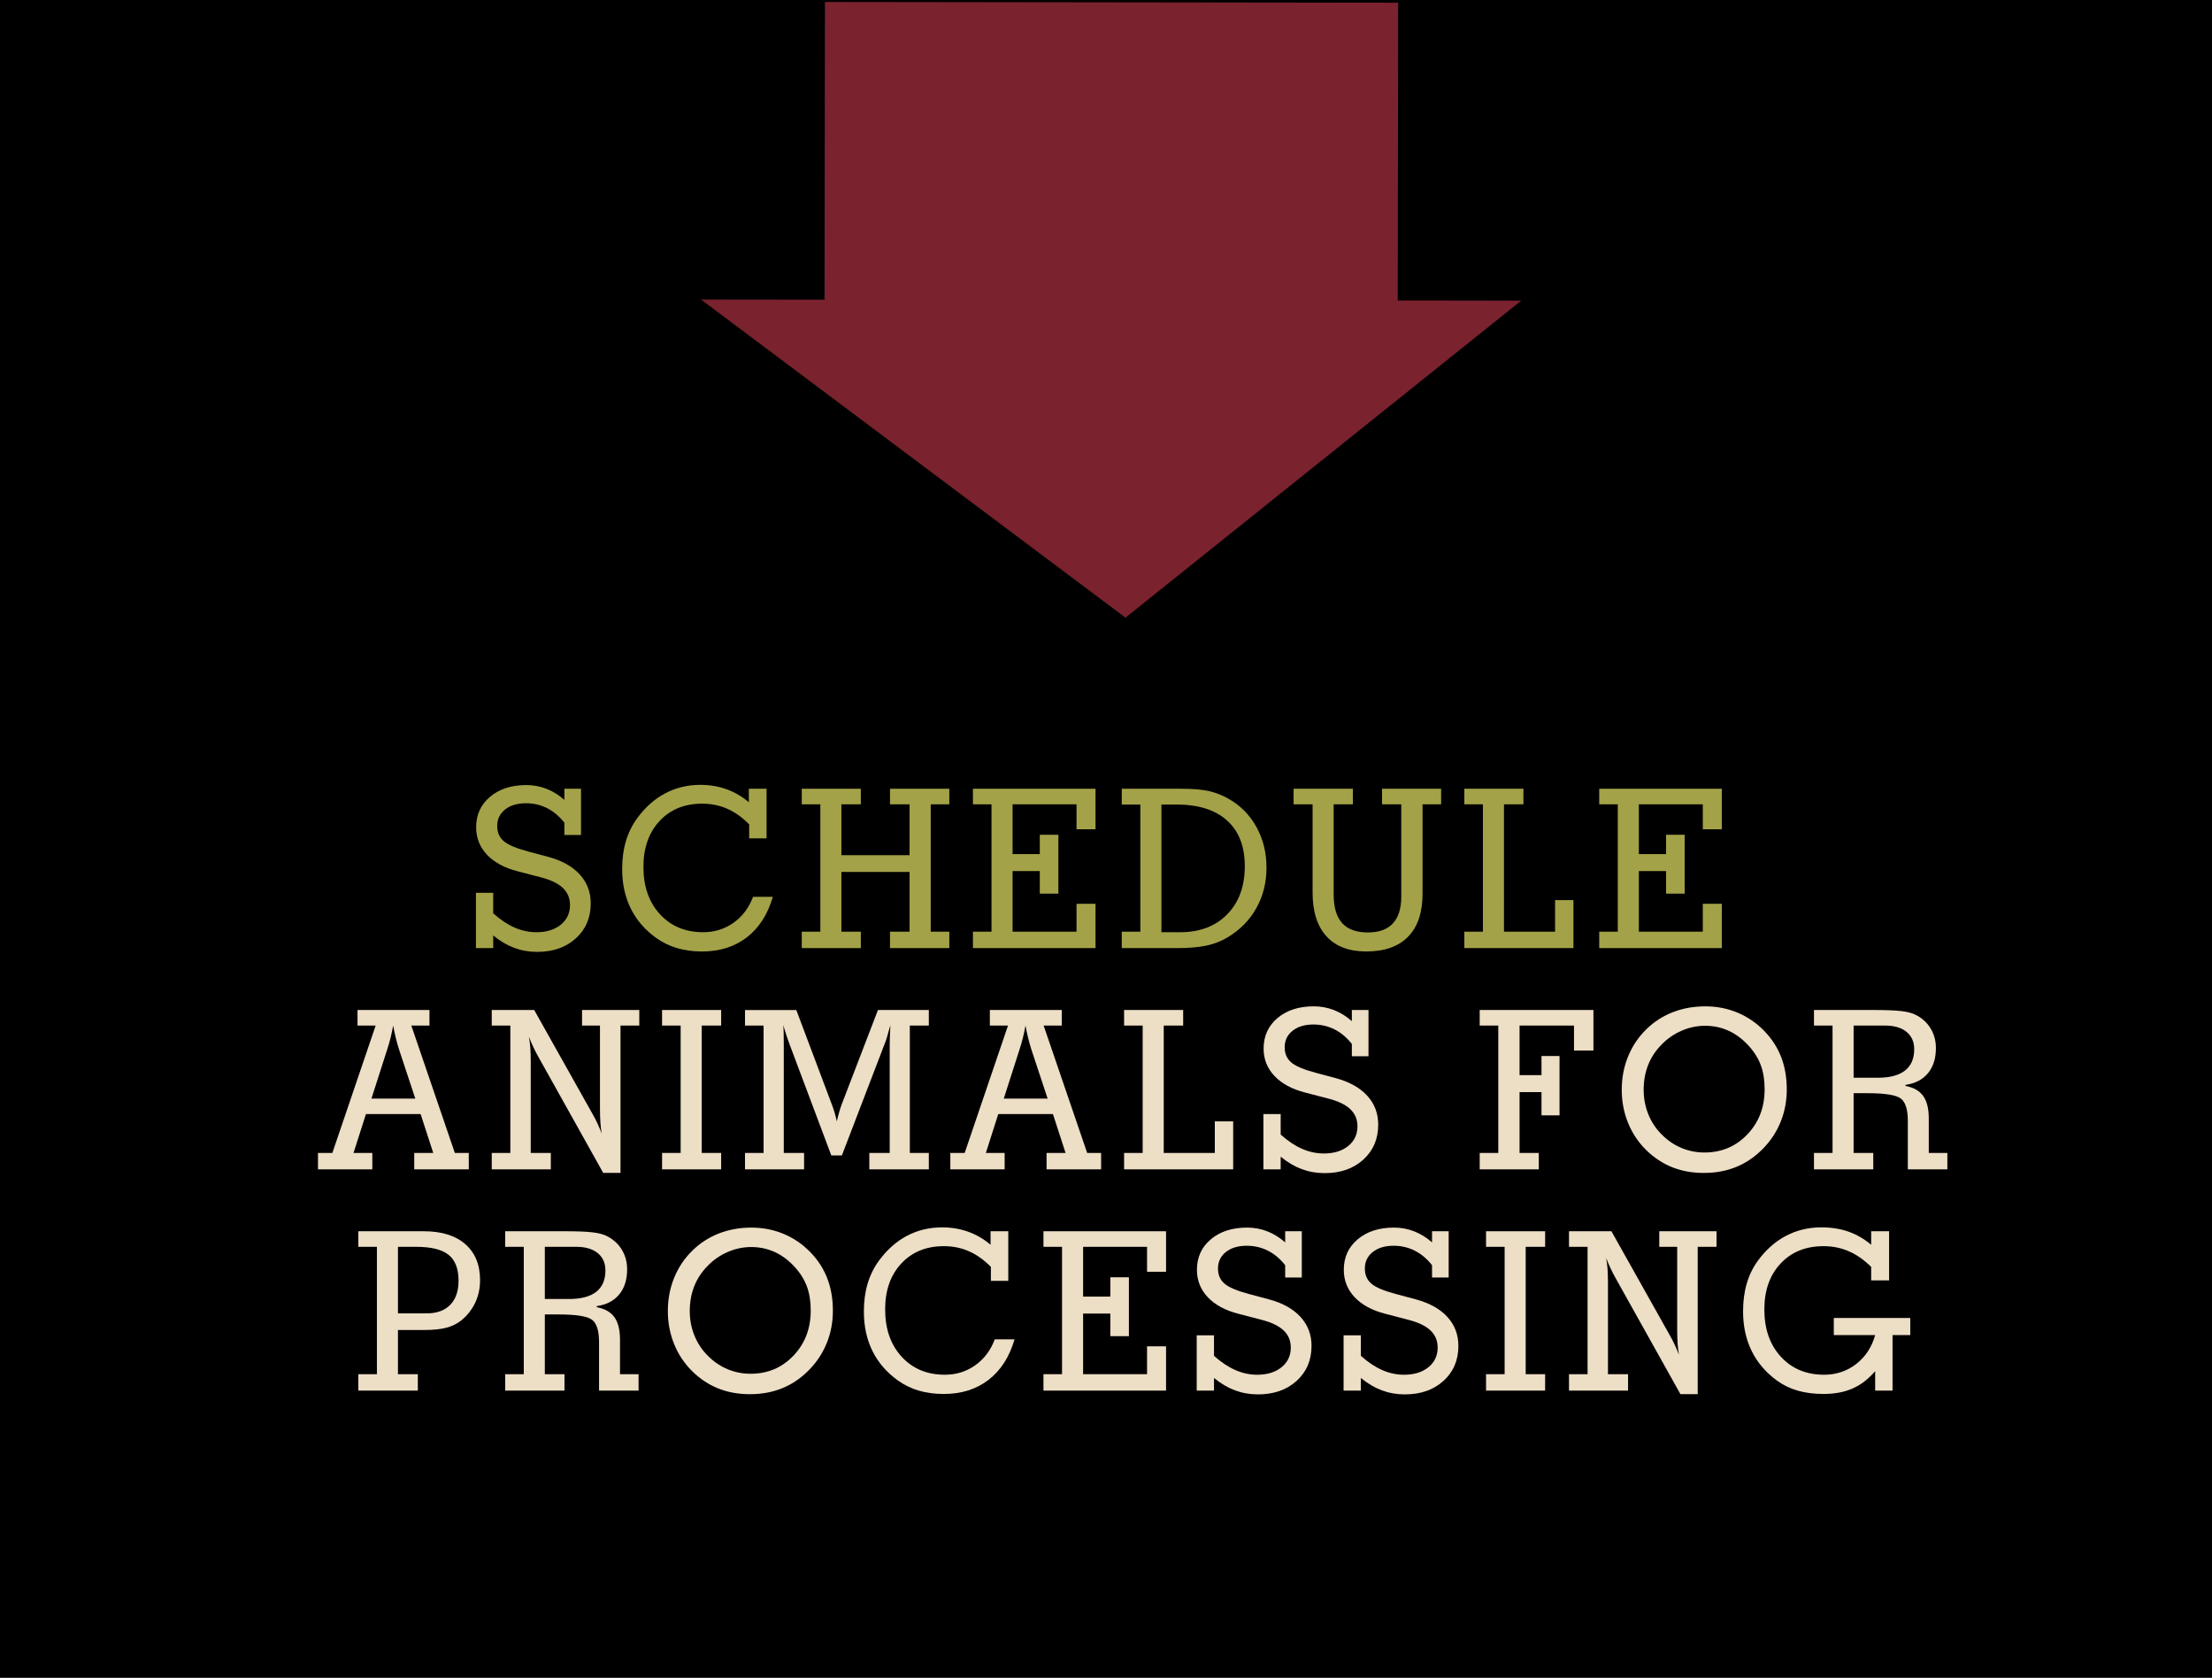 <?xml version="1.0" encoding="utf-8"?>
<!DOCTYPE svg PUBLIC "-//W3C//DTD SVG 1.1//EN" "http://www.w3.org/Graphics/SVG/1.1/DTD/svg11.dtd">
<svg version="1.1" id="background" xmlns="http://www.w3.org/2000/svg" xmlns:xlink="http://www.w3.org/1999/xlink" x="0px" y="0px"
	 width="240px" height="182px" viewBox="0 0 240 182" enable-background="new 0 0 240 182" xml:space="preserve">

<style type="text/css">
  #link {
    cursor: pointer;
  }

  #all > rect{
    fill: black;
    fill-opacity: 1;
  }

  #all:hover #schedule path {
    fill: #751E2F !important;
  }

</style>

<g id='all'>
  <rect xmlns="http://www.w3.org/2000/svg" x="0" y="0" width="100%" height="100%" fill-opacity="0"/>
  <path id="arrow" fill-rule="evenodd" clip-rule="evenodd" fill="#7A222E" d="M76.057,32.491L122.116,67l42.941-34.391l-13.404-0.018
	l0.045-32.298L89.505,0.211L89.46,32.509L76.057,32.491z"/>
  <g id="text">
	<path fill="#EDDEC6" d="M40.302,119.167l1.688-5.262c0.148-0.446,0.277-0.889,0.387-1.331c0.109-0.441,0.203-0.885,0.281-1.33
		c0.086,0.461,0.182,0.908,0.287,1.342s0.225,0.857,0.357,1.271l1.758,5.309H40.302z M40.396,126.842v-1.781h-2.039l1.348-4.219
		h5.93l1.371,4.219h-2.062v1.781h5.918v-1.781h-1.512l-4.723-13.816h1.969v-1.688H38.79v1.688h1.969l-4.699,13.816h-1.559v1.781
		H40.396z"/>
	<path fill="#EDDEC6" d="M59.765,126.842v-1.781h-2.18v-9.879c0-0.586-0.016-1.098-0.047-1.535
		c-0.031-0.438-0.082-0.832-0.152-1.184c0.148,0.375,0.301,0.73,0.457,1.066s0.316,0.652,0.48,0.949l7.125,12.75h1.875v-15.984
		h2.039v-1.688h-6.211v1.688h1.945v9c0,0.586,0.016,1.095,0.047,1.529s0.078,0.827,0.141,1.178
		c-0.141-0.367-0.289-0.719-0.445-1.055s-0.32-0.657-0.492-0.961l-6.387-11.379h-4.605v1.688h2.016v13.816h-2.016v1.781H59.765z"/>
	<path fill="#EDDEC6" d="M78.244,126.842v-1.781h-2.109v-13.816h2.109v-1.688h-6.41v1.688h2.016v13.816h-2.016v1.781H78.244z"/>
	<path fill="#EDDEC6" d="M90.195,125.331h1.148l4.629-12.07c0.07-0.156,0.16-0.414,0.27-0.773s0.23-0.789,0.363-1.289
		c-0.023,0.516-0.041,0.947-0.053,1.294c-0.012,0.348-0.018,0.604-0.018,0.768v11.801H94.32v1.781h6.457v-1.781h-2.062v-13.816
		h2.062v-1.688h-5.52l-3.914,10.184c-0.102,0.274-0.197,0.563-0.287,0.867c-0.09,0.305-0.178,0.649-0.264,1.032
		c-0.062-0.312-0.143-0.633-0.24-0.961c-0.098-0.328-0.217-0.672-0.357-1.031l-3.797-10.09h-5.566v1.688h2.016v13.816h-2.016v1.781
		h6.41v-1.781h-2.203V113.26c0-0.578-0.004-1.008-0.012-1.289c-0.008-0.282-0.023-0.539-0.047-0.773
		c0.117,0.398,0.234,0.775,0.352,1.131s0.227,0.666,0.328,0.932L90.195,125.331z"/>
	<path fill="#EDDEC6" d="M108.909,119.167l1.688-5.262c0.148-0.446,0.277-0.889,0.387-1.331c0.109-0.441,0.203-0.885,0.281-1.33
		c0.086,0.461,0.182,0.908,0.287,1.342s0.225,0.857,0.357,1.271l1.758,5.309H108.909z M109.003,126.842v-1.781h-2.039l1.348-4.219
		h5.93l1.371,4.219h-2.062v1.781h5.918v-1.781h-1.512l-4.723-13.816h1.969v-1.688h-7.805v1.688h1.969l-4.699,13.816h-1.559v1.781
		H109.003z"/>
	<path fill="#EDDEC6" d="M133.799,126.842v-5.203h-1.992v3.422h-5.543v-13.816h2.109v-1.688h-6.41v1.688h2.016v13.816h-2.016v1.781
		H133.799z"/>
	<path fill="#EDDEC6" d="M138.953,126.842v-1.371c0.734,0.602,1.492,1.049,2.273,1.342c0.781,0.292,1.613,0.439,2.496,0.439
		c1.719,0,3.117-0.488,4.195-1.465s1.617-2.242,1.617-3.797c0-1.218-0.395-2.261-1.184-3.128s-1.922-1.504-3.398-1.91l-2.156-0.574
		c-1.328-0.352-2.229-0.73-2.701-1.137c-0.473-0.406-0.709-0.953-0.709-1.64c0-0.742,0.285-1.34,0.855-1.793
		c0.57-0.453,1.324-0.679,2.262-0.679c0.828,0,1.594,0.178,2.297,0.533s1.328,0.881,1.875,1.576v1.335h1.805v-5.016h-1.805v1.208
		c-0.602-0.531-1.248-0.932-1.939-1.201s-1.42-0.405-2.186-0.405c-1.625,0-2.939,0.424-3.943,1.272s-1.506,1.951-1.506,3.31
		c0,1.149,0.393,2.139,1.178,2.971s1.896,1.432,3.334,1.799l2.426,0.633c1.102,0.273,1.918,0.658,2.449,1.154
		s0.797,1.119,0.797,1.869c0,0.883-0.334,1.596-1.002,2.139s-1.553,0.814-2.654,0.814c-0.805,0-1.594-0.17-2.367-0.51
		s-1.543-0.854-2.309-1.541v-2.227h-1.875v6H138.953z"/>
	<path fill="#EDDEC6" d="M166.958,126.842v-1.781h-2.086v-6.598h2.379v2.52h1.957v-6.434h-1.957v2.074h-2.379v-5.378h5.906v2.707
		h2.109v-4.395h-12.34v1.688h2.016v13.816h-2.016v1.781H166.958z"/>
	<path fill="#EDDEC6" d="M178.828,115.504c0.328-0.824,0.82-1.565,1.477-2.221c0.625-0.641,1.348-1.137,2.168-1.488
		s1.664-0.527,2.531-0.527c0.922,0,1.779,0.184,2.572,0.551s1.521,0.918,2.186,1.652c0.594,0.664,1.025,1.367,1.295,2.109
		s0.404,1.602,0.404,2.578c0,1.954-0.625,3.584-1.875,4.893s-2.801,1.963-4.652,1.963c-0.883,0-1.723-0.168-2.52-0.504
		s-1.508-0.824-2.133-1.465c-0.625-0.617-1.105-1.344-1.441-2.18s-0.504-1.715-0.504-2.637
		C178.336,117.237,178.5,116.329,178.828,115.504z M176.637,121.786c0.453,1.121,1.105,2.104,1.957,2.947
		c0.852,0.836,1.795,1.461,2.83,1.875c1.035,0.414,2.182,0.622,3.439,0.622c1.305,0,2.496-0.225,3.574-0.674
		c1.078-0.449,2.055-1.131,2.93-2.045c0.812-0.852,1.432-1.814,1.857-2.889s0.639-2.221,0.639-3.439
		c0-1.297-0.203-2.471-0.609-3.521s-1.02-1.998-1.84-2.842c-0.844-0.867-1.811-1.527-2.9-1.98s-2.252-0.68-3.486-0.68
		c-1.258,0-2.428,0.209-3.51,0.627s-2.041,1.033-2.877,1.846c-0.867,0.843-1.531,1.828-1.992,2.953
		c-0.461,1.125-0.691,2.332-0.691,3.621C175.957,119.471,176.184,120.665,176.637,121.786z"/>
	<path fill="#EDDEC6" d="M201.115,111.245h3.41c0.992,0,1.768,0.227,2.326,0.679c0.559,0.454,0.838,1.083,0.838,1.887
		c0,1.023-0.332,1.795-0.996,2.314c-0.664,0.52-1.652,0.78-2.965,0.78h-2.613V111.245z M202.604,118.581
		c1.938,0,3.154,0.197,3.65,0.592s0.744,1.197,0.744,2.408v5.261h4.289v-1.781h-2.016v-3.739c0-1.062-0.201-1.875-0.604-2.437
		c-0.402-0.563-1.041-0.926-1.916-1.09v-0.117c1.047-0.148,1.857-0.57,2.432-1.266s0.861-1.602,0.861-2.719
		c0-0.805-0.195-1.523-0.586-2.156s-0.941-1.125-1.652-1.477c-0.359-0.18-0.869-0.309-1.529-0.387
		c-0.66-0.078-1.67-0.117-3.029-0.117h-6.434v1.688h2.016v13.816h-2.016v1.781h6.434v-1.781h-2.133v-6.48H202.604z"/>
	<path fill="#EDDEC6" d="M43.178,135.245h1.992c1.609,0,2.775,0.289,3.498,0.867s1.084,1.511,1.084,2.801
		c0,1.133-0.301,2.008-0.902,2.625s-1.453,0.926-2.555,0.926h-3.117V135.245z M45.334,150.842v-1.781h-2.156v-4.793h2.801
		c1.023,0,1.848-0.084,2.473-0.252s1.172-0.443,1.641-0.827c0.641-0.531,1.133-1.166,1.477-1.904
		c0.344-0.738,0.516-1.545,0.516-2.42c0-1.672-0.533-2.975-1.6-3.909c-1.066-0.933-2.568-1.4-4.506-1.4h-7.102v1.688h2.016v13.816
		h-2.016v1.781H45.334z"/>
	<path fill="#EDDEC6" d="M59.114,135.245h3.41c0.991,0,1.768,0.227,2.326,0.679c0.558,0.454,0.838,1.083,0.838,1.887
		c0,1.023-0.333,1.795-0.996,2.314c-0.664,0.52-1.652,0.78-2.965,0.78h-2.613V135.245z M60.603,142.581
		c1.937,0,3.153,0.197,3.65,0.592c0.496,0.395,0.744,1.197,0.744,2.408v5.261h4.289v-1.781h-2.016v-3.739
		c0-1.062-0.202-1.875-0.604-2.437c-0.403-0.563-1.042-0.926-1.916-1.09v-0.117c1.046-0.148,1.857-0.57,2.432-1.266
		s0.861-1.602,0.861-2.719c0-0.805-0.196-1.523-0.586-2.156c-0.392-0.633-0.942-1.125-1.652-1.477
		c-0.359-0.18-0.869-0.309-1.529-0.387c-0.661-0.078-1.67-0.117-3.029-0.117h-6.434v1.688h2.016v13.816h-2.016v1.781h6.434v-1.781
		h-2.133v-6.48H60.603z"/>
	<path fill="#EDDEC6" d="M75.331,139.504c0.328-0.824,0.82-1.565,1.477-2.221c0.625-0.641,1.348-1.137,2.168-1.488
		s1.664-0.527,2.531-0.527c0.922,0,1.779,0.184,2.572,0.551s1.521,0.918,2.186,1.652c0.594,0.664,1.025,1.367,1.295,2.109
		s0.404,1.602,0.404,2.578c0,1.954-0.625,3.584-1.875,4.893s-2.801,1.963-4.652,1.963c-0.883,0-1.723-0.168-2.52-0.504
		s-1.508-0.824-2.133-1.465c-0.625-0.617-1.105-1.344-1.441-2.18s-0.504-1.715-0.504-2.637
		C74.839,141.237,75.003,140.329,75.331,139.504z M73.14,145.786c0.453,1.121,1.105,2.104,1.957,2.947
		c0.852,0.836,1.795,1.461,2.83,1.875c1.035,0.414,2.182,0.622,3.439,0.622c1.305,0,2.496-0.225,3.574-0.674
		c1.078-0.449,2.055-1.131,2.93-2.045c0.812-0.852,1.432-1.814,1.857-2.889s0.639-2.221,0.639-3.439
		c0-1.297-0.203-2.471-0.609-3.521s-1.02-1.998-1.84-2.842c-0.844-0.867-1.811-1.527-2.9-1.98s-2.252-0.68-3.486-0.68
		c-1.258,0-2.428,0.209-3.51,0.627s-2.041,1.033-2.877,1.846c-0.867,0.843-1.531,1.828-1.992,2.953
		c-0.461,1.125-0.691,2.332-0.691,3.621C72.46,143.471,72.687,144.665,73.14,145.786z"/>
	<path fill="#EDDEC6" d="M105.805,148.1c-0.965,0.68-2.061,1.02-3.287,1.02c-1.93,0-3.492-0.65-4.688-1.951
		s-1.793-3.014-1.793-5.139c0-2.062,0.584-3.721,1.752-4.975c1.168-1.254,2.709-1.881,4.623-1.881c0.977,0,1.885,0.186,2.725,0.557
		s1.631,0.936,2.373,1.693v1.512h1.887v-5.379h-1.922v1.465c-0.734-0.625-1.543-1.096-2.426-1.412
		c-0.883-0.316-1.824-0.475-2.824-0.475c-1.391,0-2.666,0.306-3.826,0.92c-1.16,0.613-2.174,1.514-3.041,2.701
		c-0.547,0.75-0.955,1.581-1.225,2.491s-0.404,1.912-0.404,3.006c0,1.609,0.311,3.041,0.932,4.295s1.541,2.318,2.76,3.193
		c0.688,0.493,1.441,0.86,2.262,1.102c0.82,0.242,1.723,0.364,2.707,0.364c1.922,0,3.545-0.512,4.869-1.535s2.264-2.488,2.818-4.395
		h-2.145C107.479,146.479,106.77,147.42,105.805,148.1z"/>
	<path fill="#EDDEC6" d="M126.516,150.842v-4.804h-2.062v3.023h-6.938v-6.574h2.953v2.449h2.016v-6.387h-2.016v2.098h-2.953v-5.402
		h6.938v2.707h2.062v-4.395h-13.301v1.688h2.016v13.816h-2.016v1.781H126.516z"/>
	<path fill="#EDDEC6" d="M131.718,150.842v-1.371c0.734,0.602,1.492,1.049,2.273,1.342c0.781,0.292,1.613,0.439,2.496,0.439
		c1.719,0,3.117-0.488,4.195-1.465s1.617-2.242,1.617-3.797c0-1.218-0.395-2.261-1.184-3.128s-1.922-1.504-3.398-1.91l-2.156-0.574
		c-1.328-0.352-2.229-0.73-2.701-1.137c-0.473-0.406-0.709-0.953-0.709-1.64c0-0.742,0.285-1.34,0.855-1.793
		c0.57-0.453,1.324-0.679,2.262-0.679c0.828,0,1.594,0.178,2.297,0.533s1.328,0.881,1.875,1.576v1.335h1.805v-5.016h-1.805v1.208
		c-0.602-0.531-1.248-0.932-1.939-1.201s-1.42-0.405-2.186-0.405c-1.625,0-2.939,0.424-3.943,1.272s-1.506,1.951-1.506,3.31
		c0,1.149,0.393,2.139,1.178,2.971s1.896,1.432,3.334,1.799l2.426,0.633c1.102,0.273,1.918,0.658,2.449,1.154
		s0.797,1.119,0.797,1.869c0,0.883-0.334,1.596-1.002,2.139s-1.553,0.814-2.654,0.814c-0.805,0-1.594-0.17-2.367-0.51
		s-1.543-0.854-2.309-1.541v-2.227h-1.875v6H131.718z"/>
	<path fill="#EDDEC6" d="M147.653,150.842v-1.371c0.734,0.602,1.492,1.049,2.273,1.342c0.781,0.292,1.613,0.439,2.496,0.439
		c1.719,0,3.117-0.488,4.195-1.465s1.617-2.242,1.617-3.797c0-1.218-0.395-2.261-1.184-3.128s-1.922-1.504-3.398-1.91l-2.156-0.574
		c-1.328-0.352-2.229-0.73-2.701-1.137c-0.473-0.406-0.709-0.953-0.709-1.64c0-0.742,0.285-1.34,0.855-1.793
		c0.57-0.453,1.324-0.679,2.262-0.679c0.828,0,1.594,0.178,2.297,0.533s1.328,0.881,1.875,1.576v1.335h1.805v-5.016h-1.805v1.208
		c-0.602-0.531-1.248-0.932-1.939-1.201s-1.42-0.405-2.186-0.405c-1.625,0-2.939,0.424-3.943,1.272s-1.506,1.951-1.506,3.31
		c0,1.149,0.393,2.139,1.178,2.971s1.896,1.432,3.334,1.799l2.426,0.633c1.102,0.273,1.918,0.658,2.449,1.154
		s0.797,1.119,0.797,1.869c0,0.883-0.334,1.596-1.002,2.139s-1.553,0.814-2.654,0.814c-0.805,0-1.594-0.17-2.367-0.51
		s-1.543-0.854-2.309-1.541v-2.227h-1.875v6H147.653z"/>
	<path fill="#EDDEC6" d="M167.645,150.842v-1.781h-2.109v-13.816h2.109v-1.688h-6.41v1.688h2.016v13.816h-2.016v1.781H167.645z"/>
	<path fill="#EDDEC6" d="M176.643,150.842v-1.781h-2.18v-9.879c0-0.586-0.016-1.098-0.046-1.535
		c-0.032-0.438-0.083-0.832-0.153-1.184c0.148,0.375,0.301,0.73,0.457,1.066s0.316,0.652,0.48,0.949l7.125,12.75h1.875v-15.984h2.04
		v-1.688h-6.212v1.688h1.945v9c0,0.586,0.016,1.095,0.047,1.529s0.078,0.827,0.141,1.178c-0.141-0.367-0.289-0.719-0.445-1.055
		s-0.32-0.657-0.492-0.961l-6.387-11.379h-4.604v1.688h2.016v13.816h-2.016v1.781H176.643z"/>
	<path fill="#EDDEC6" d="M201.397,147.954c-1.004,0.777-2.166,1.166-3.486,1.166c-1.93,0-3.492-0.65-4.688-1.951
		s-1.793-3.014-1.793-5.139c0-2.062,0.588-3.721,1.764-4.975c1.176-1.254,2.729-1.881,4.658-1.881c0.984,0,1.9,0.186,2.748,0.557
		s1.654,0.936,2.42,1.693v1.465h1.945v-5.333h-1.945v1.465c-0.766-0.641-1.588-1.115-2.467-1.424s-1.857-0.463-2.936-0.463
		c-1.391,0-2.67,0.306-3.838,0.92c-1.168,0.613-2.186,1.514-3.053,2.701c-0.539,0.743-0.941,1.569-1.207,2.479
		s-0.398,1.916-0.398,3.018c0,1.594,0.311,3.023,0.932,4.289s1.541,2.34,2.76,3.223c0.664,0.484,1.412,0.846,2.244,1.084
		s1.764,0.357,2.795,0.357c1.211,0,2.266-0.2,3.164-0.598s1.711-1.023,2.438-1.875v2.109h1.887v-6.023h1.922v-1.852h-8.297v1.852
		h4.488C203.087,146.131,202.401,147.176,201.397,147.954z"/>
  </g>
  <g id="schedule">
	<path fill="#A4A248" d="M53.513,102.842v-1.371c0.734,0.602,1.492,1.049,2.273,1.342c0.781,0.292,1.613,0.439,2.496,0.439
		c1.719,0,3.117-0.488,4.195-1.465s1.617-2.242,1.617-3.797c0-1.218-0.395-2.261-1.184-3.128s-1.922-1.504-3.398-1.91l-2.156-0.574
		c-1.328-0.352-2.229-0.73-2.701-1.137c-0.473-0.406-0.709-0.953-0.709-1.64c0-0.742,0.285-1.34,0.855-1.793
		c0.57-0.453,1.324-0.679,2.262-0.679c0.828,0,1.594,0.178,2.297,0.533s1.328,0.881,1.875,1.576v1.335h1.805v-5.016h-1.805v1.208
		c-0.602-0.531-1.248-0.932-1.939-1.201s-1.42-0.405-2.186-0.405c-1.625,0-2.939,0.424-3.943,1.272s-1.506,1.951-1.506,3.31
		c0,1.149,0.393,2.139,1.178,2.971s1.896,1.432,3.334,1.799l2.426,0.633c1.102,0.273,1.918,0.658,2.449,1.154
		s0.797,1.119,0.797,1.869c0,0.883-0.334,1.596-1.002,2.139s-1.553,0.814-2.654,0.814c-0.805,0-1.594-0.17-2.367-0.51
		s-1.543-0.854-2.309-1.541v-2.227h-1.875v6H53.513z"/>
	<path fill="#A4A248" d="M79.58,100.1c-0.965,0.68-2.061,1.02-3.287,1.02c-1.93,0-3.492-0.65-4.688-1.951s-1.793-3.014-1.793-5.139
		c0-2.062,0.584-3.721,1.752-4.975c1.168-1.254,2.709-1.881,4.623-1.881c0.977,0,1.885,0.186,2.725,0.557s1.631,0.936,2.373,1.693
		v1.512h1.887v-5.379H81.25v1.465c-0.734-0.625-1.543-1.096-2.426-1.412S77,85.135,76,85.135c-1.391,0-2.666,0.306-3.826,0.92
		c-1.16,0.613-2.174,1.514-3.041,2.701c-0.547,0.75-0.955,1.581-1.225,2.491s-0.404,1.912-0.404,3.006
		c0,1.609,0.311,3.041,0.932,4.295s1.541,2.318,2.76,3.193c0.688,0.493,1.441,0.86,2.262,1.102c0.82,0.242,1.723,0.364,2.707,0.364
		c1.922,0,3.545-0.512,4.869-1.535s2.264-2.488,2.818-4.395h-2.145C81.254,98.479,80.545,99.42,79.58,100.1z"/>
	<path fill="#A4A248" d="M93.4,102.842v-1.781h-2.109v-6.48h7.395v6.48h-2.121v1.781h6.434v-1.781h-2.016V87.245h2.016v-1.688
		h-6.434v1.688h2.121v5.52h-7.395v-5.52H93.4v-1.688h-6.41v1.688h2.016v13.816H86.99v1.781H93.4z"/>
	<path fill="#A4A248" d="M118.864,102.842v-4.804h-2.062v3.023h-6.938v-6.574h2.953v2.449h2.016v-6.387h-2.016v2.098h-2.953v-5.402
		h6.938v2.707h2.062v-4.395h-13.301v1.688h2.016v13.816h-2.016v1.781H118.864z"/>
	<path fill="#A4A248" d="M126.012,87.268h1.629c2.383,0,4.214,0.578,5.496,1.734c1.281,1.156,1.922,2.809,1.922,4.957
		c0,2.18-0.635,3.918-1.904,5.215c-1.271,1.297-2.971,1.946-5.104,1.946h-2.039V87.268z M127.711,102.842
		c1.281,0,2.342-0.089,3.182-0.27c0.839-0.179,1.596-0.472,2.268-0.878c1.359-0.805,2.408-1.865,3.146-3.182s1.107-2.783,1.107-4.4
		s-0.363-3.084-1.09-4.4s-1.734-2.338-3.023-3.064c-0.673-0.383-1.373-0.66-2.104-0.832c-0.731-0.172-1.749-0.258-3.053-0.258
		h-6.434v1.711h2.016v13.793h-2.016v1.781H127.711z"/>
	<path fill="#A4A248" d="M140.354,85.557v1.688h2.062v9.574c0,2.062,0.5,3.643,1.5,4.74c1,1.098,2.438,1.647,4.312,1.647
		c1.992,0,3.51-0.535,4.553-1.605s1.564-2.625,1.564-4.664v-9.691h2.016v-1.688h-6.41v1.688h2.086v10.008
		c0,1.281-0.303,2.25-0.908,2.906c-0.605,0.657-1.51,0.985-2.713,0.985c-1.25,0-2.182-0.338-2.795-1.014s-0.92-1.709-0.92-3.1
		v-9.785h2.086v-1.688H140.354z"/>
	<path fill="#A4A248" d="M170.716,102.842v-5.203h-1.992v3.422h-5.543V87.245h2.109v-1.688h-6.41v1.688h2.016v13.816h-2.016v1.781
		H170.716z"/>
	<path fill="#A4A248" d="M186.815,102.842v-4.804h-2.062v3.023h-6.938v-6.574h2.953v2.449h2.016v-6.387h-2.016v2.098h-2.953v-5.402
		h6.938v2.707h2.062v-4.395h-13.301v1.688h2.016v13.816h-2.016v1.781H186.815z"/>
  </g>
  <a id="link" xlink:href="../../../../schedule-animals-for-processing.html" target="_top">
	<rect xmlns="http://www.w3.org/2000/svg" x="0" y="0" width="100%" height="100%" fill-opacity="0"/>
  </a>
</g>
</svg>
